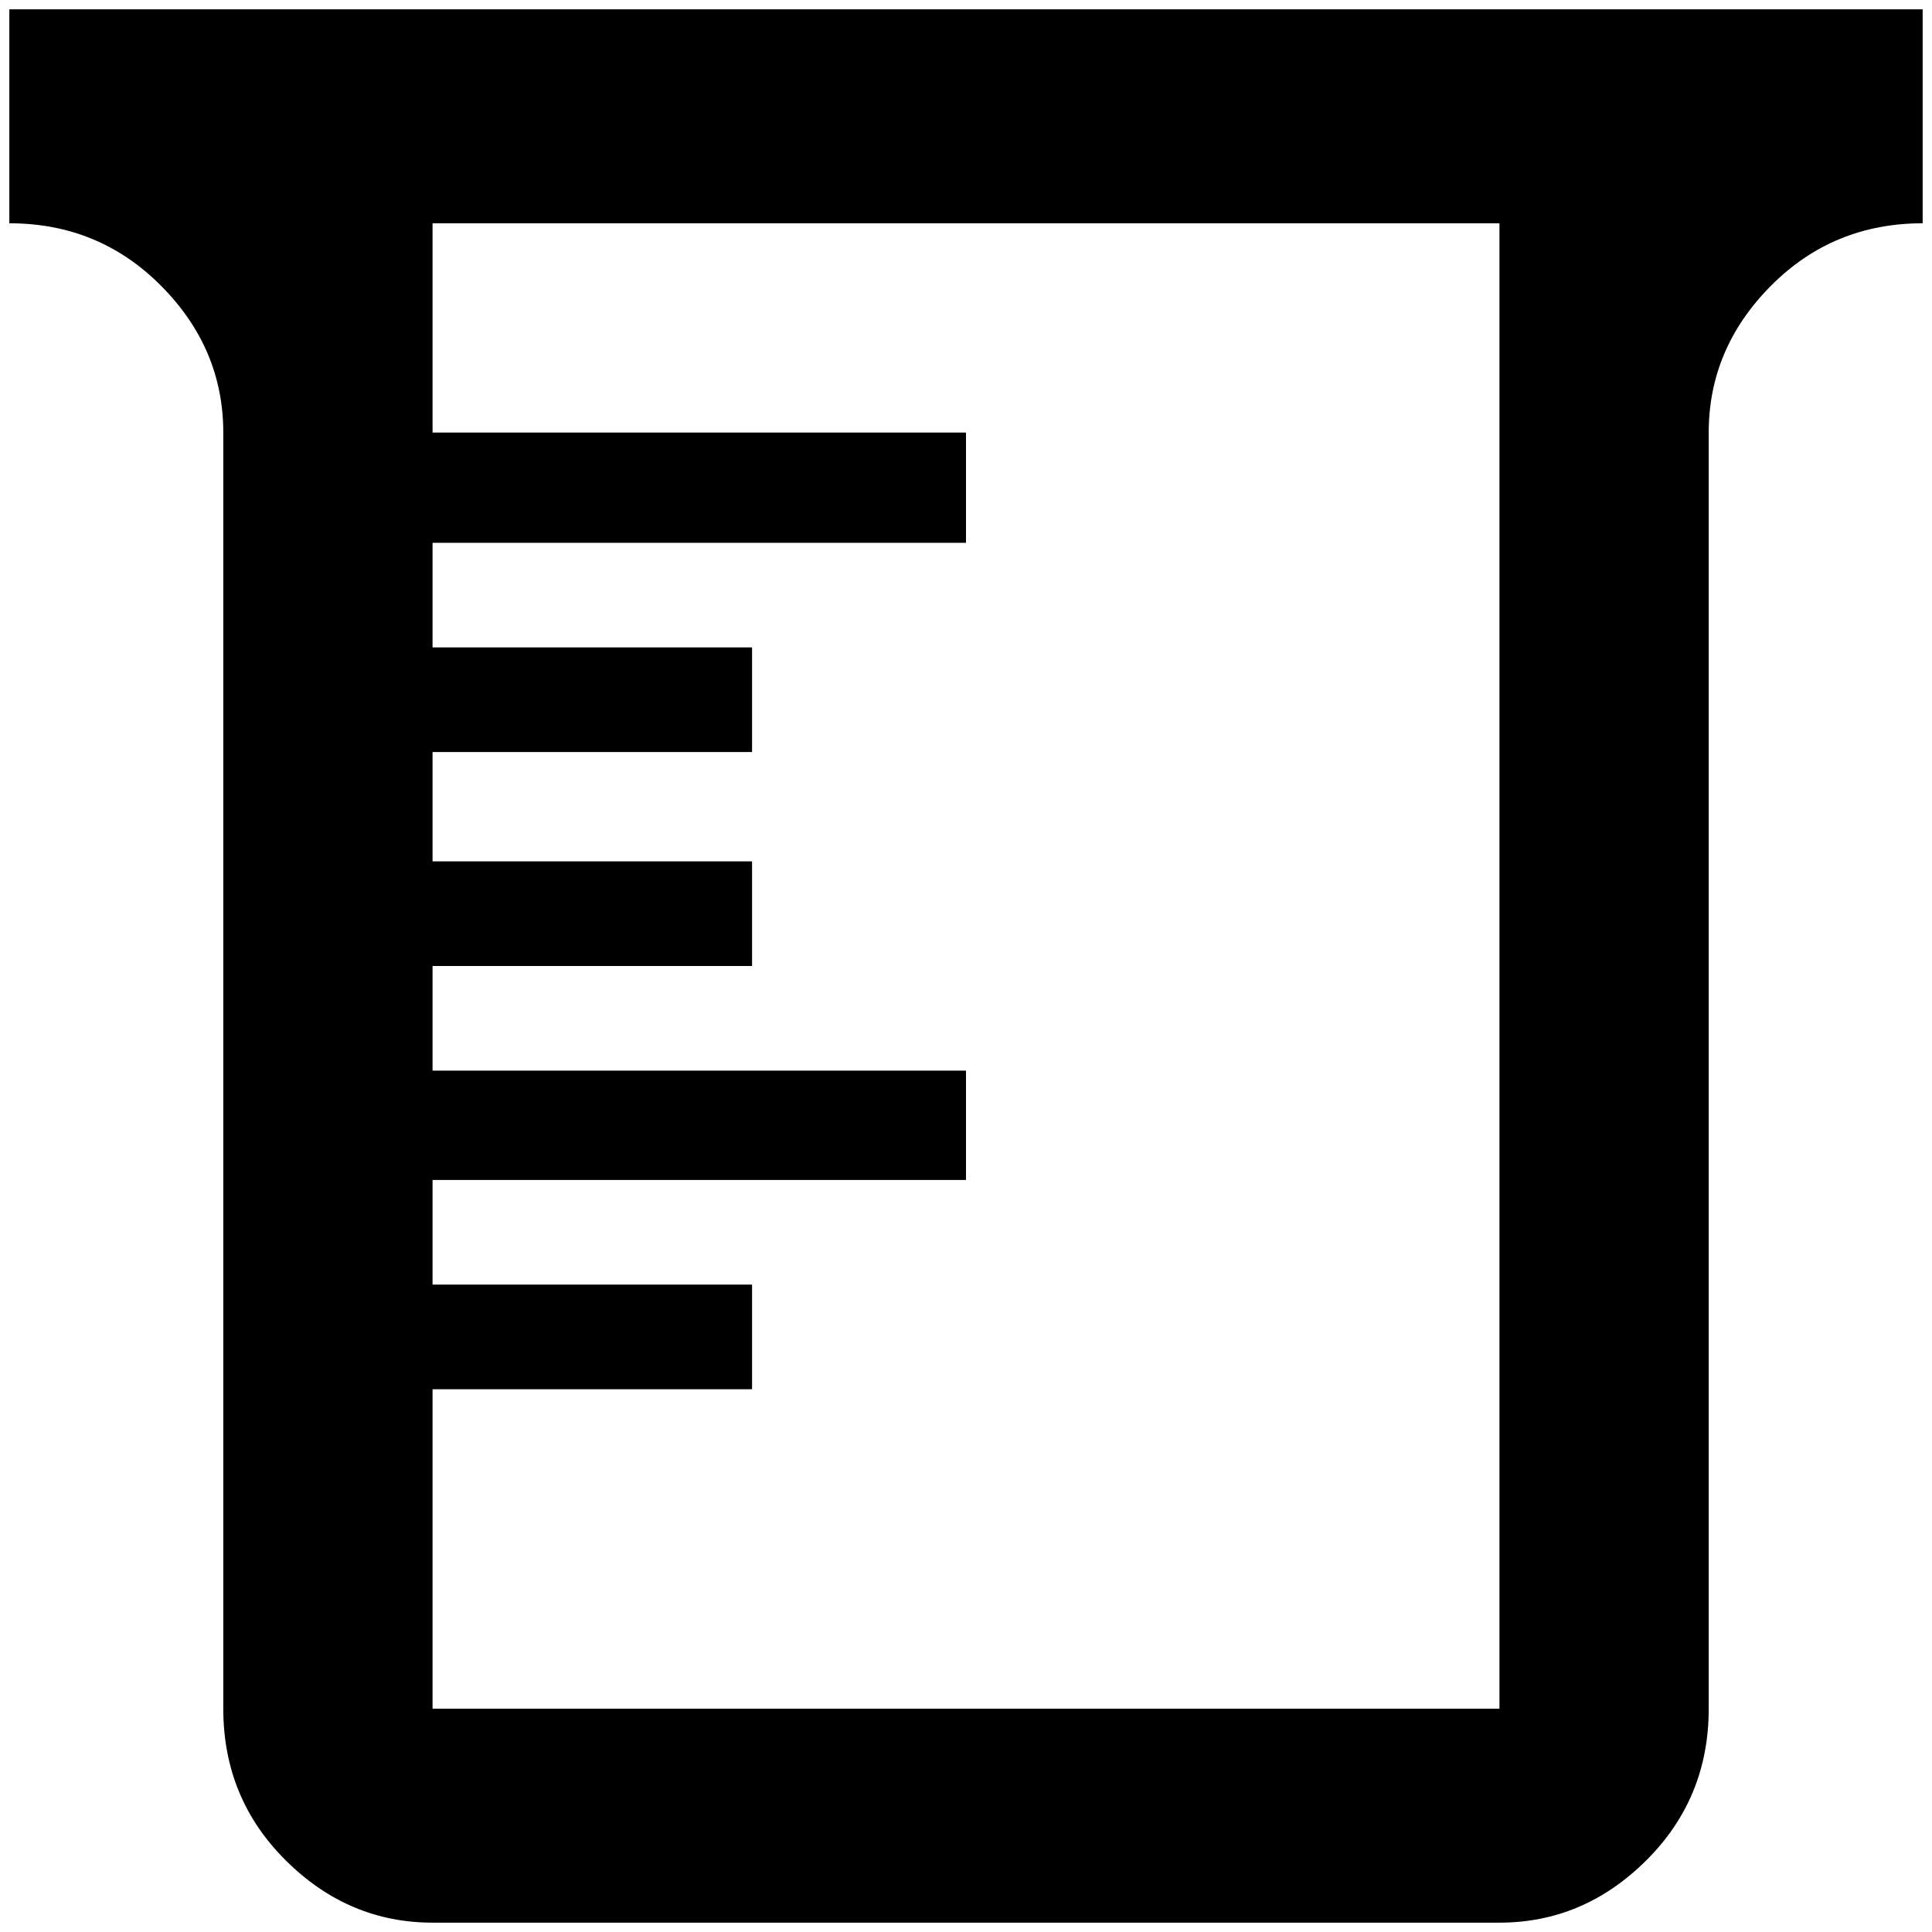 <?xml version="1.0" standalone="no"?>
<!DOCTYPE svg PUBLIC "-//W3C//DTD SVG 1.1//EN" "http://www.w3.org/Graphics/SVG/1.1/DTD/svg11.dtd" >
<svg xmlns="http://www.w3.org/2000/svg" xmlns:xlink="http://www.w3.org/1999/xlink" version="1.1" width="2048" height="2048" viewBox="-10 0 2068 2048">
   <path fill="currentColor"
d="M0 0h2048v229q-96 0 -162.5 67t-66.5 157v1366q0 96 -67 162.5t-157 66.5h-1142q-90 0 -157 -66.5t-67 -162.5v-1366q0 -90 -66.5 -157t-162.5 -67v-229zM453 229v224h571v118h-571v112h342v112h-342v117h342v112h-342v112h571v117h-571v112h342v112h-342v342h1142v-1590
h-1142z" />
</svg>
